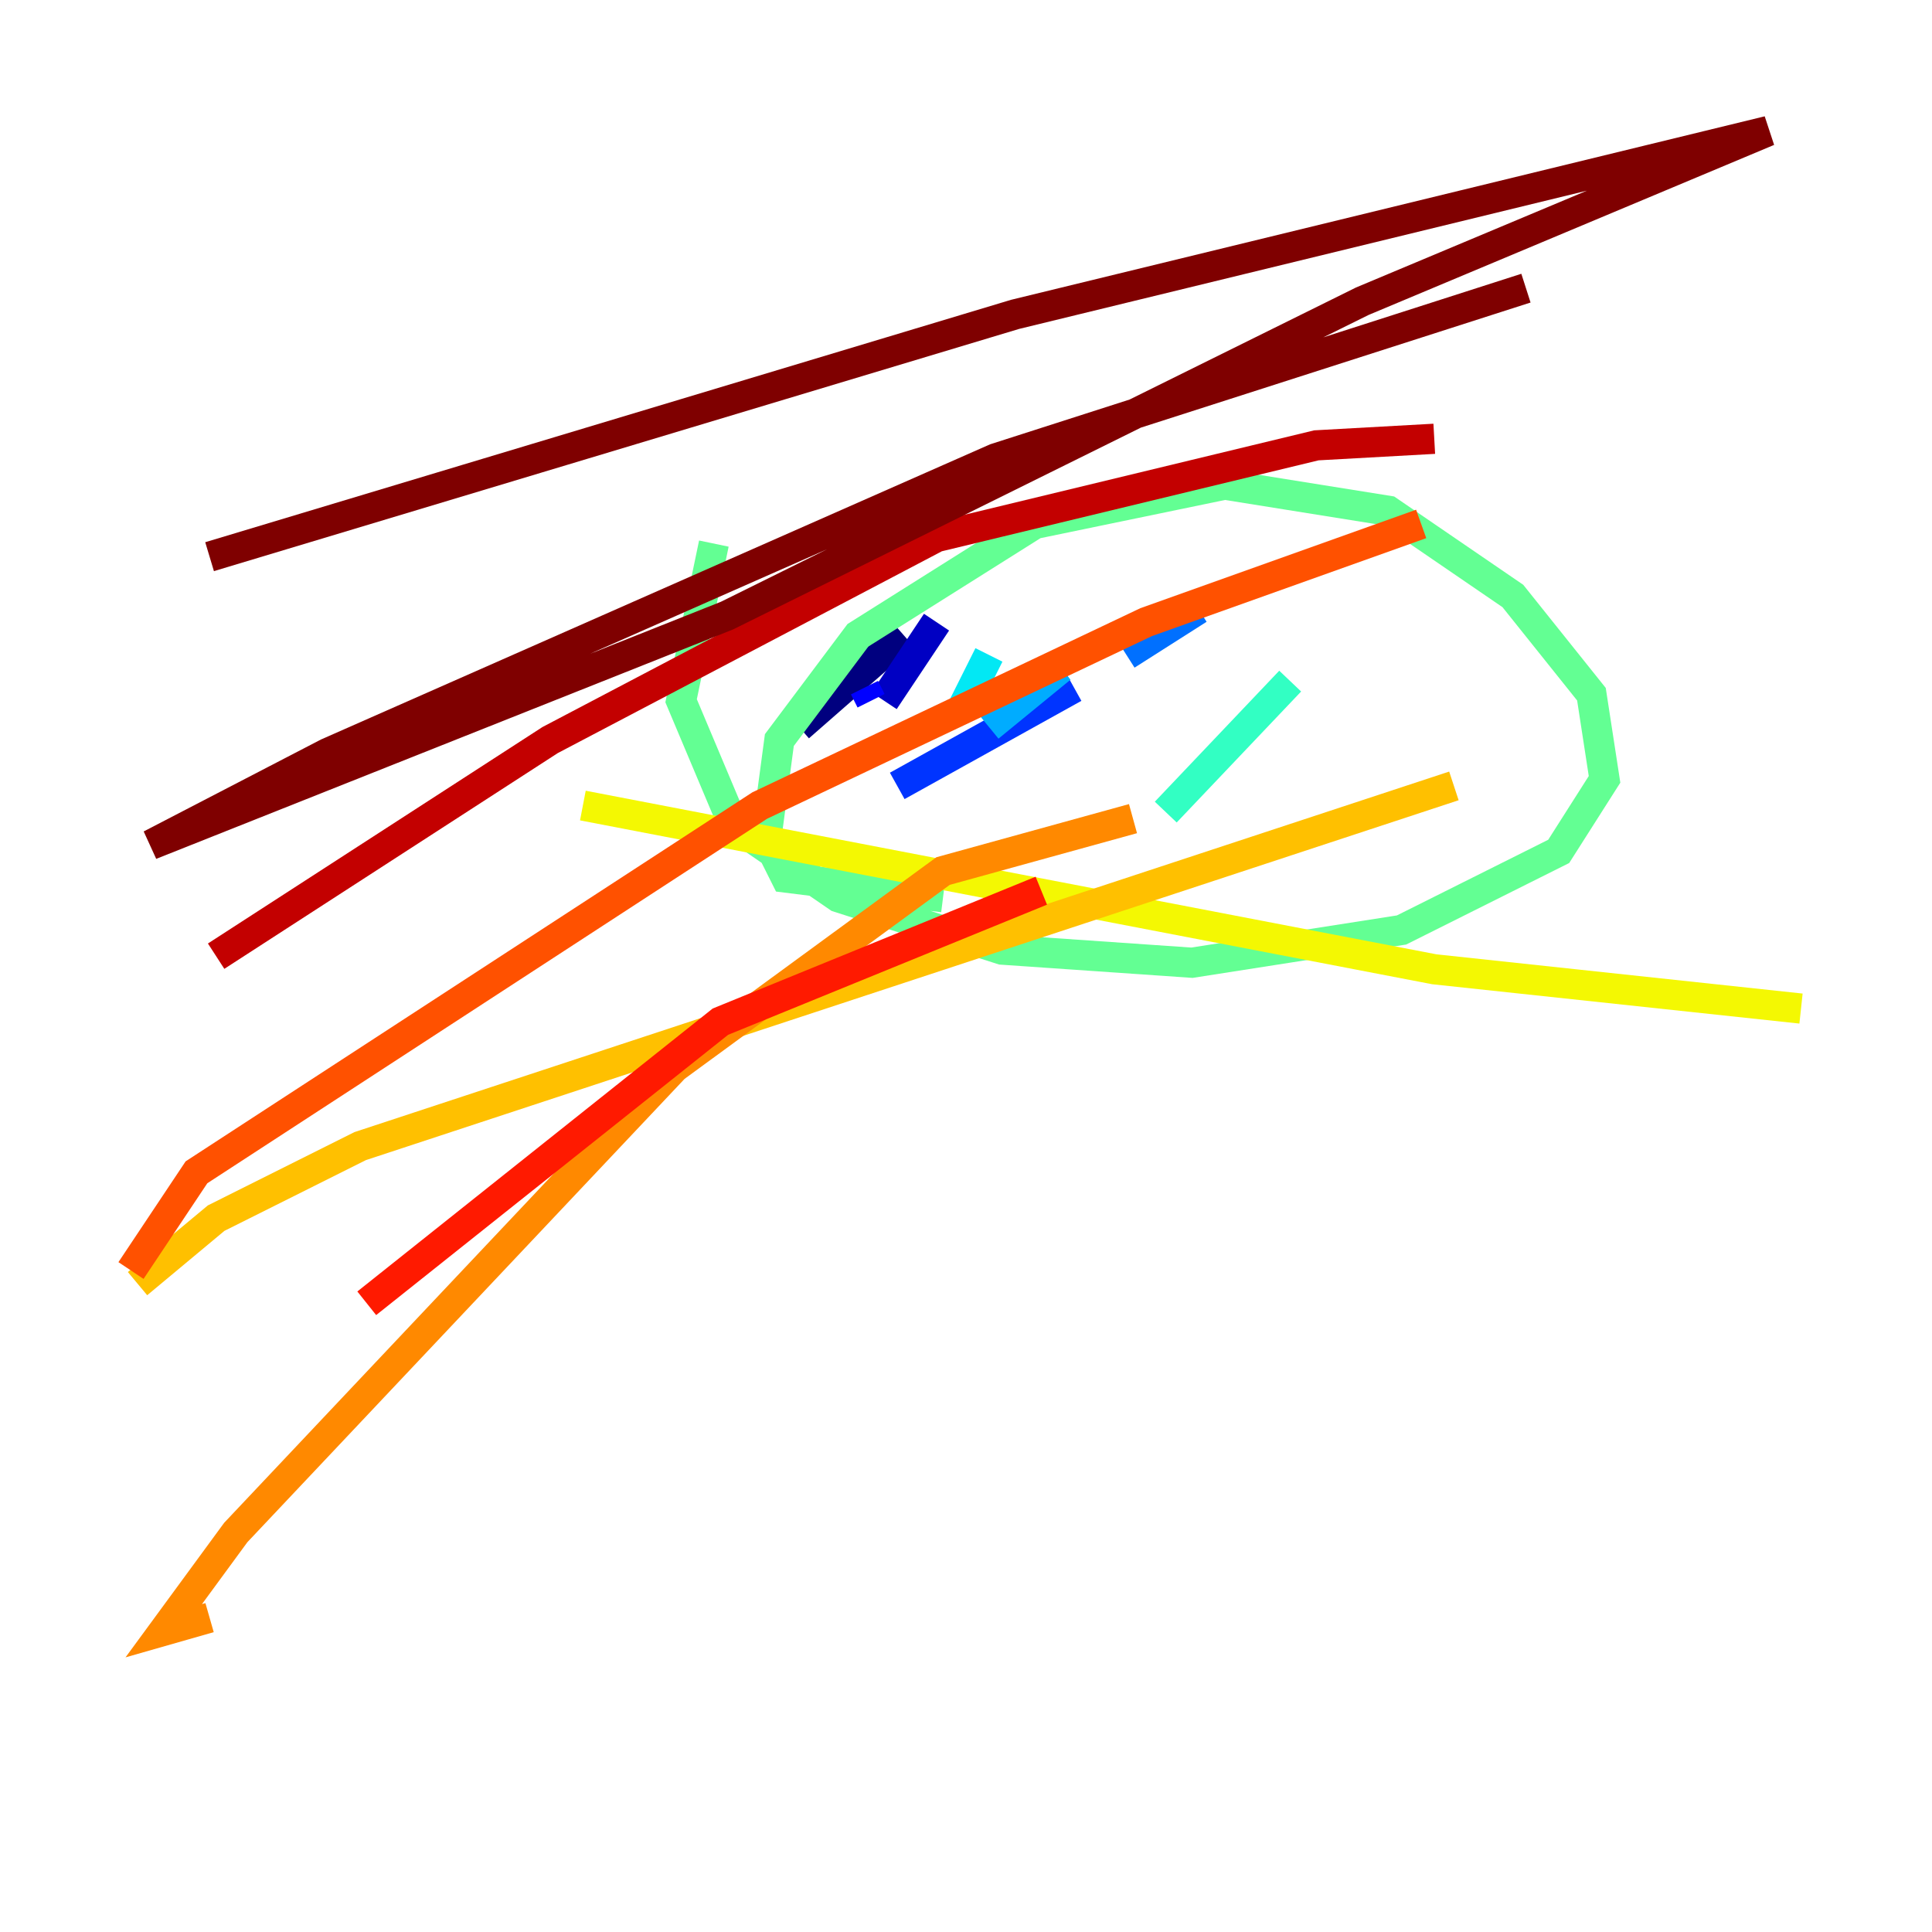 <?xml version="1.0" encoding="utf-8" ?>
<svg baseProfile="tiny" height="128" version="1.2" viewBox="0,0,128,128" width="128" xmlns="http://www.w3.org/2000/svg" xmlns:ev="http://www.w3.org/2001/xml-events" xmlns:xlink="http://www.w3.org/1999/xlink"><defs /><polyline fill="none" points="59.878,42.088 52.936,48.163" stroke="#00007f" stroke-width="2" /><polyline fill="none" points="62.047,41.22 58.576,46.427" stroke="#0000c3" stroke-width="2" /><polyline fill="none" points="57.275,45.559 57.709,46.427" stroke="#0000ff" stroke-width="2" /><polyline fill="none" points="71.159,45.559 59.444,52.068" stroke="#0034ff" stroke-width="2" /><polyline fill="none" points="79.403,40.352 74.63,43.39" stroke="#0070ff" stroke-width="2" /><polyline fill="none" points="70.291,44.258 65.519,48.163" stroke="#00acff" stroke-width="2" /><polyline fill="none" points="65.519,43.39 63.783,46.861" stroke="#02e8f4" stroke-width="2" /><polyline fill="none" points="85.478,45.125 77.234,53.803" stroke="#32ffc3" stroke-width="2" /><polyline fill="none" points="62.481,59.444 52.068,58.142 50.766,55.539 51.634,49.031 56.841,42.088 68.556,34.712 81.139,32.108 91.986,33.844 100.231,39.485 105.437,45.993 106.305,51.634 103.268,56.407 92.854,61.614 78.969,63.783 66.386,62.915 55.539,59.444 48.597,54.671 45.125,46.427 47.295,36.014" stroke="#63ff93" stroke-width="2" /><polyline fill="none" points="65.953,39.485 65.953,39.485" stroke="#93ff63" stroke-width="2" /><polyline fill="none" points="91.552,38.183 91.552,38.183" stroke="#c3ff32" stroke-width="2" /><polyline fill="none" points="38.617,53.37 95.024,64.217 119.322,66.82" stroke="#f4f802" stroke-width="2" /><polyline fill="none" points="96.325,52.068 23.864,75.932 14.319,80.705 9.112,85.044" stroke="#ffc000" stroke-width="2" /><polyline fill="none" points="75.064,54.237 62.481,57.709 44.691,70.725 15.62,101.532 10.848,108.041 13.885,107.173" stroke="#ff8900" stroke-width="2" /><polyline fill="none" points="94.156,34.712 75.932,41.22 50.332,53.37 13.017,77.668 8.678,84.176" stroke="#ff5100" stroke-width="2" /><polyline fill="none" points="68.99,59.01 47.729,67.688 24.298,86.346" stroke="#ff1a00" stroke-width="2" /><polyline fill="none" points="95.024,29.071 87.214,29.505 62.047,35.58 36.447,49.031 14.319,63.349" stroke="#c30000" stroke-width="2" /><polyline fill="none" points="101.098,19.091 65.953,30.373 21.695,49.898 9.98,55.973 48.163,40.786 90.251,19.959 117.153,8.678 67.254,20.827 13.885,36.881" stroke="#7f0000" stroke-width="2" /></svg>